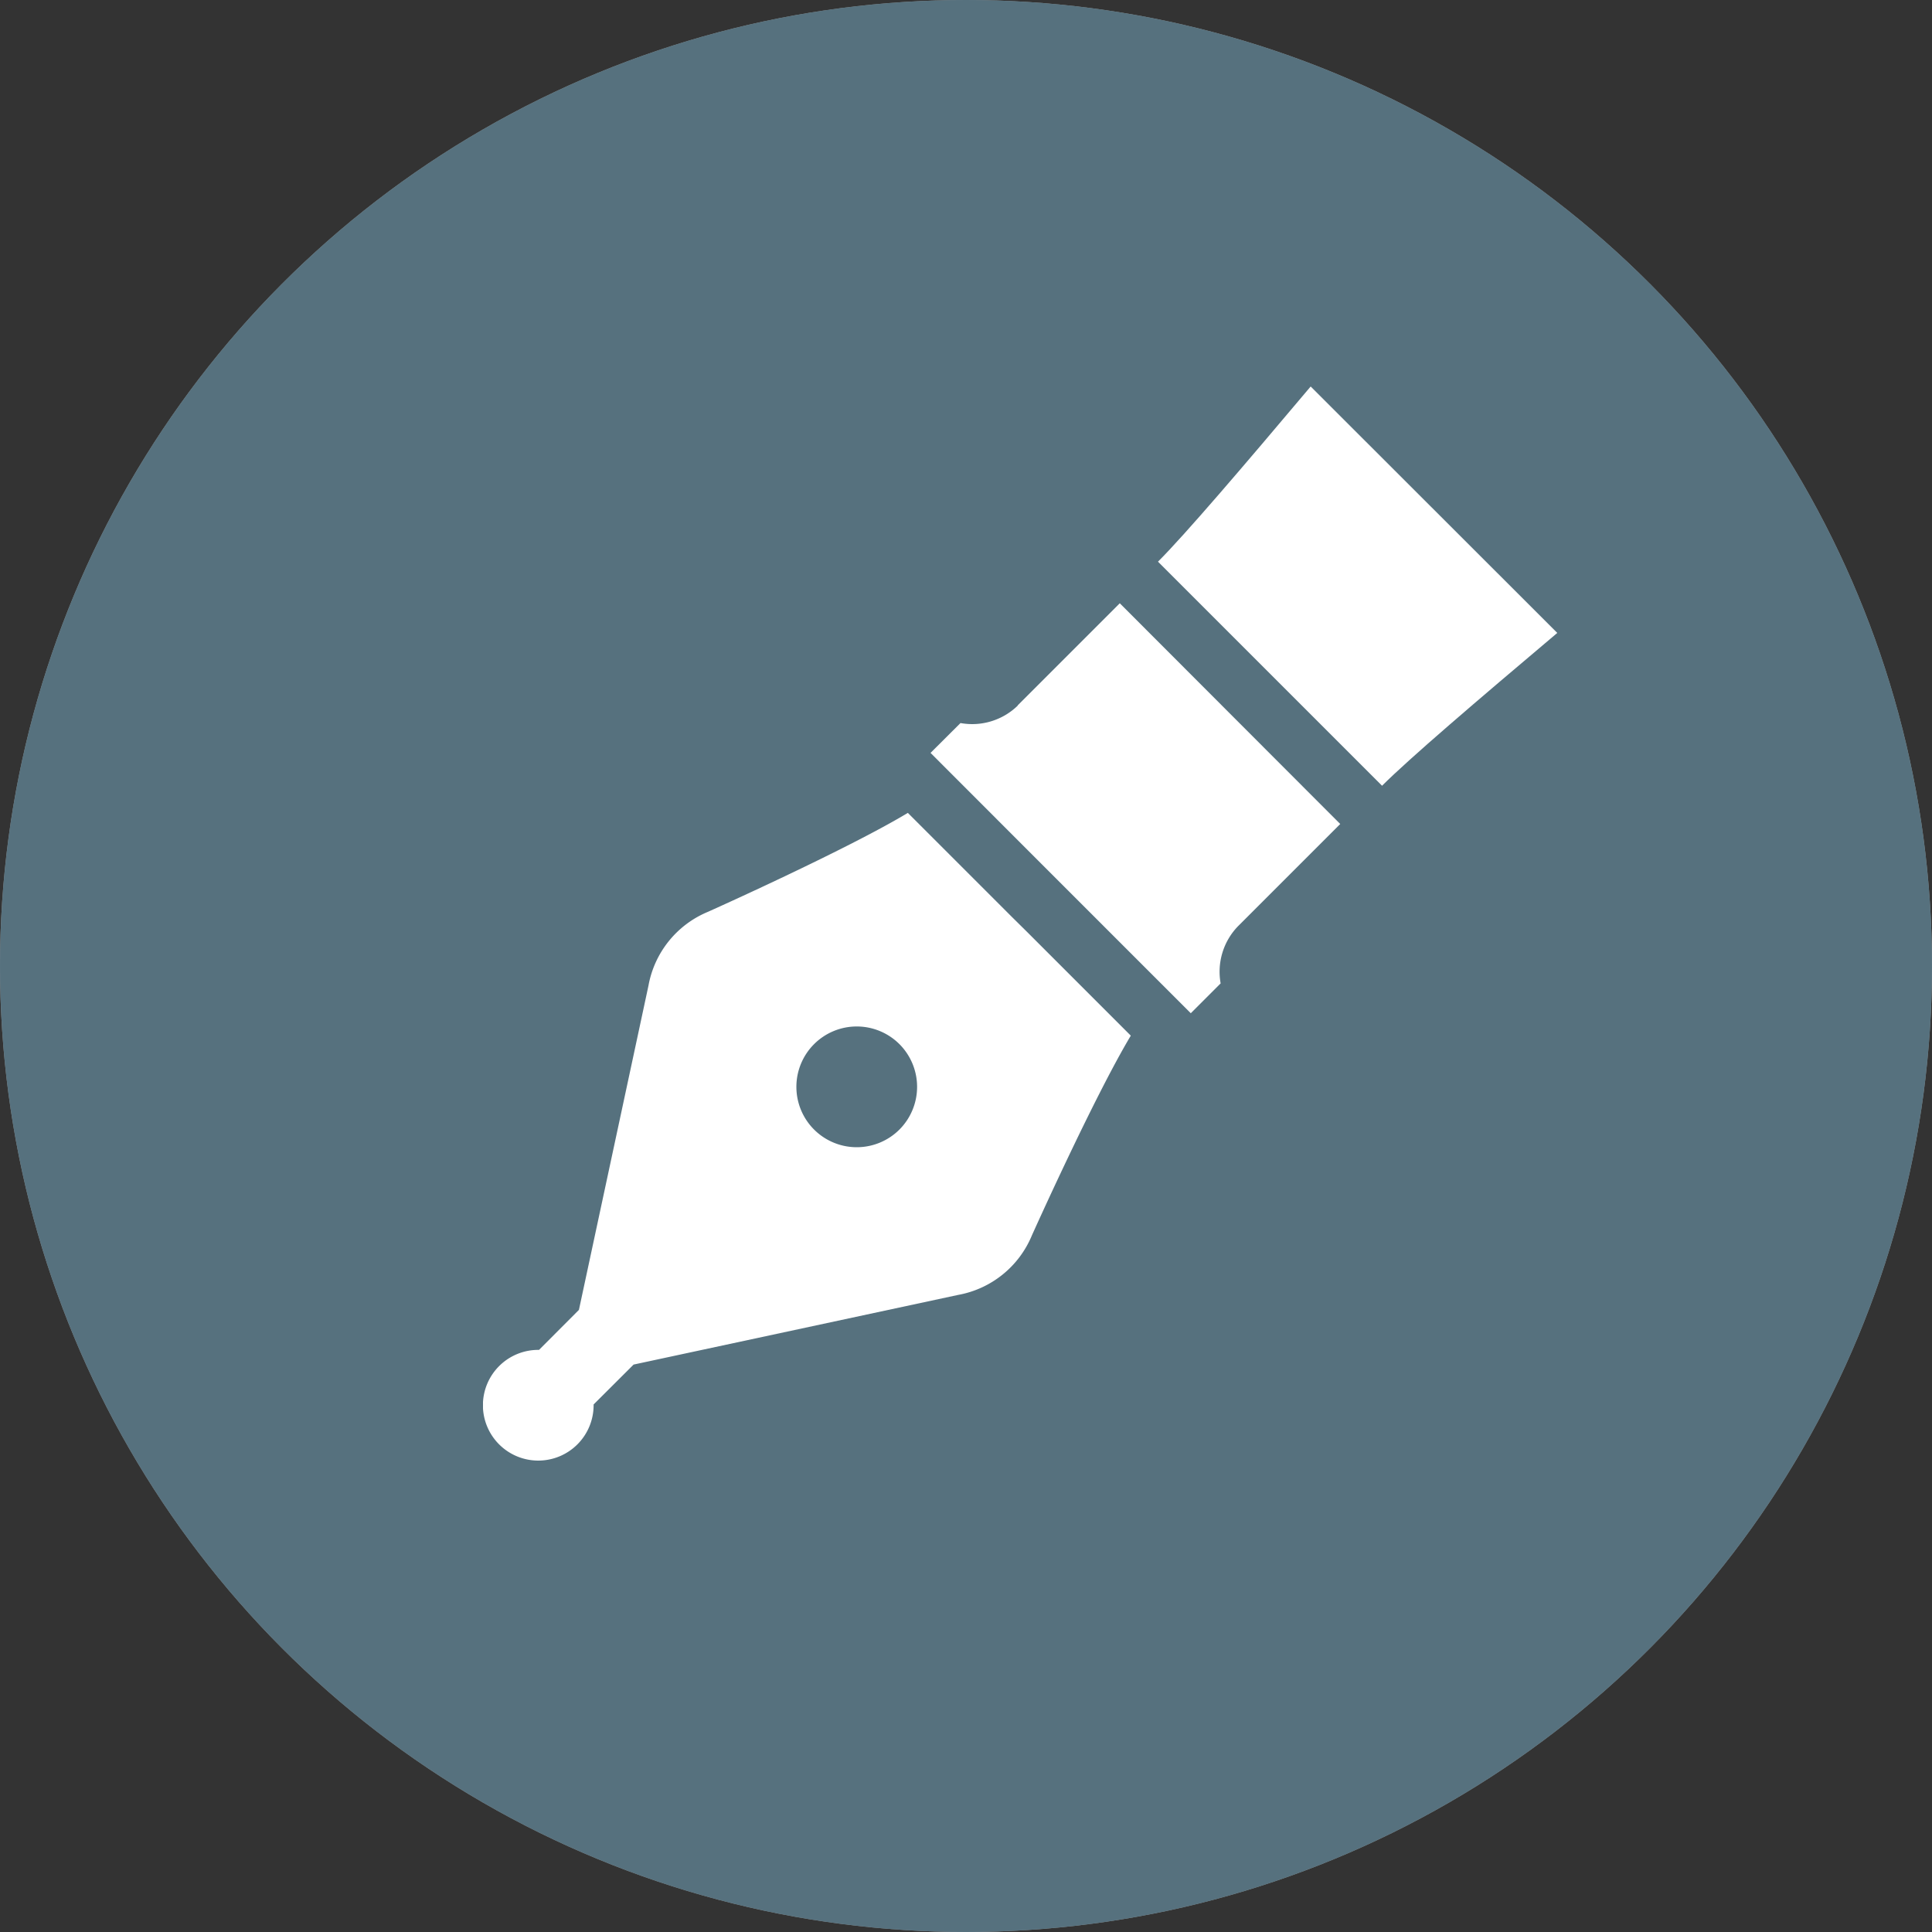 <svg xmlns="http://www.w3.org/2000/svg" xmlns:xlink="http://www.w3.org/1999/xlink" width="20" height="20" viewBox="0 0 20 20">
  <rect x="0" y="0" width="20" height="20" fill="#333333" stroke="none"/>
  <defs>
    <clipPath id="clip-path">
      <rect id="長方形_24498" data-name="長方形 24498" width="11.12" height="11.12" fill="#fff"/>
    </clipPath>
  </defs>
  <g id="グループ_10360" data-name="グループ 10360" transform="translate(-878 -3562)">
    <g id="グループ_10311" data-name="グループ 10311" transform="translate(0 43)">
      <g id="グループ_8407" data-name="グループ 8407" transform="translate(500 816)">
        <circle id="楕円形_34" data-name="楕円形 34" cx="10" cy="10" r="10" transform="translate(378 2703)" fill="#959595"/>
      </g>
      <g id="グループ_10310" data-name="グループ 10310" transform="translate(883 3523)">
        <g id="グループ_10309" data-name="グループ 10309" clip-path="url(#clip-path)">
          <path id="パス_8584" data-name="パス 8584" d="M5.468,137.425l-1.07-1.07c-.644.387-2.069,1.024-2.069,1.024a1.024,1.024,0,0,0-.616.764L.993,141.5l-.413.414a.573.573,0,1,0,.565.565l.414-.413,3.359-.721a1.024,1.024,0,0,0,.764-.616s.638-1.423,1.024-2.068l-1.07-1.07Zm-1.157,2.208a.625.625,0,1,1,0-.884.626.626,0,0,1,0,.884" transform="translate(0 -131.94)" fill="#fff"/>
          <path id="パス_8585" data-name="パス 8585" d="M143.989,70.459a.676.676,0,0,1-.593.181l-.31.309,1.093,1.094.247.247-.117-.117-.077-.077.077.077,1.471,1.471.309-.309a.677.677,0,0,1,.181-.593l1.057-1.057L145.045,69.4l-1.057,1.057" transform="translate(-138.453 -67.155)" fill="#fff"/>
          <path id="パス_8586" data-name="パス 8586" d="M215.79,1.813l2.32,2.32c.28-.28.975-.874,1.814-1.582L217.371,0c-.707.839-1.3,1.533-1.581,1.814" transform="translate(-208.803 0.001)" fill="#fff"/>
        </g>
      </g>
    </g>
    <circle id="楕円形_34-2" data-name="楕円形 34" cx="10" cy="10" r="10" transform="translate(878 3562)" fill="#56717e"/>
    <g id="グループ_10310-2" data-name="グループ 10310" transform="translate(883 3566)">
      <g id="グループ_10309-2" data-name="グループ 10309" clip-path="url(#clip-path)">
        <path id="パス_8584-2" data-name="パス 8584" d="M5.468,137.425l-1.07-1.07c-.644.387-2.069,1.024-2.069,1.024a1.024,1.024,0,0,0-.616.764L.993,141.5l-.413.414a.573.573,0,1,0,.565.565l.414-.413,3.359-.721a1.024,1.024,0,0,0,.764-.616s.638-1.423,1.024-2.068l-1.07-1.07Zm-1.157,2.208a.625.625,0,1,1,0-.884.626.626,0,0,1,0,.884" transform="translate(0 -131.94)" fill="#fff"/>
        <path id="パス_8585-2" data-name="パス 8585" d="M143.989,70.459a.676.676,0,0,1-.593.181l-.31.309,1.093,1.094.247.247-.117-.117-.077-.077.077.077,1.471,1.471.309-.309a.677.677,0,0,1,.181-.593l1.057-1.057L145.045,69.4l-1.057,1.057" transform="translate(-138.453 -67.155)" fill="#fff"/>
        <path id="パス_8586-2" data-name="パス 8586" d="M215.79,1.813l2.32,2.32c.28-.28.975-.874,1.814-1.582L217.371,0c-.707.839-1.3,1.533-1.581,1.814" transform="translate(-208.803 0.001)" fill="#fff"/>
      </g>
    </g>
  </g>
</svg>
